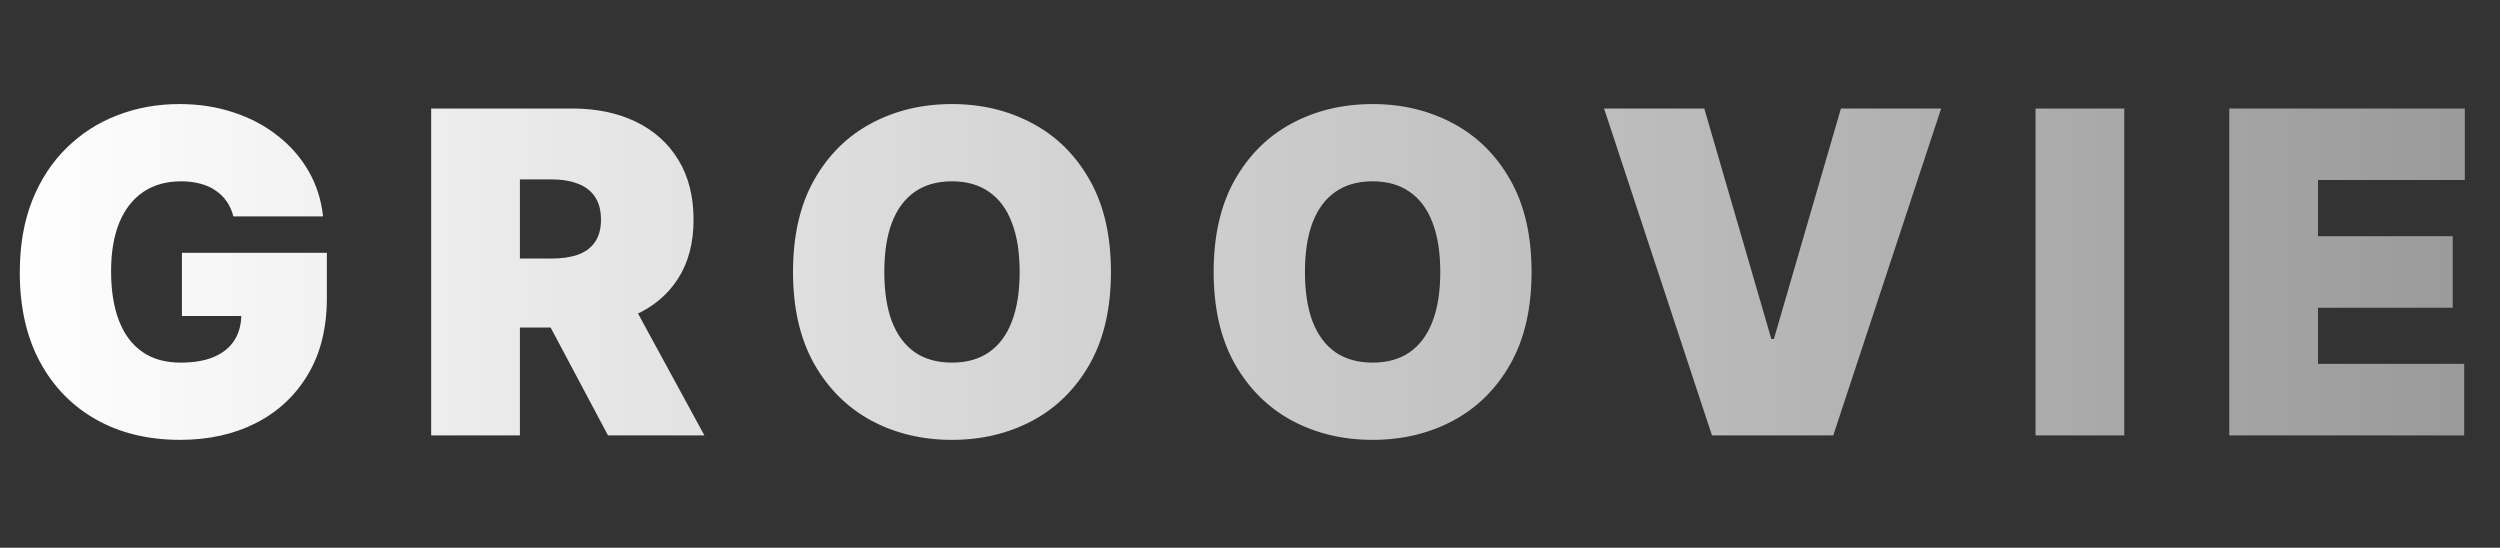 <svg width="178" height="39" viewBox="0 0 178 39" fill="none" xmlns="http://www.w3.org/2000/svg">
<rect x="0" y="0" width="178" height="39" fill="#333333" stroke="none"/>
<path d="M16.614 15.409C16.515 15.008 16.36 14.655 16.148 14.352C15.936 14.042 15.671 13.78 15.352 13.568C15.042 13.348 14.678 13.186 14.261 13.079C13.852 12.966 13.402 12.909 12.909 12.909C11.848 12.909 10.943 13.163 10.193 13.671C9.451 14.178 8.883 14.909 8.489 15.864C8.102 16.818 7.909 17.97 7.909 19.318C7.909 20.682 8.095 21.849 8.466 22.818C8.837 23.788 9.39 24.53 10.125 25.046C10.86 25.561 11.773 25.818 12.864 25.818C13.826 25.818 14.625 25.678 15.261 25.398C15.905 25.117 16.386 24.72 16.704 24.204C17.023 23.689 17.182 23.083 17.182 22.386L18.273 22.5H12.954V18H23.273V21.227C23.273 23.349 22.822 25.163 21.921 26.671C21.026 28.171 19.792 29.322 18.216 30.125C16.648 30.921 14.848 31.318 12.818 31.318C10.553 31.318 8.564 30.837 6.852 29.875C5.14 28.913 3.803 27.542 2.841 25.761C1.886 23.981 1.409 21.864 1.409 19.409C1.409 17.485 1.701 15.78 2.284 14.296C2.875 12.811 3.693 11.557 4.739 10.534C5.784 9.504 6.992 8.727 8.364 8.205C9.735 7.674 11.204 7.409 12.773 7.409C14.152 7.409 15.432 7.606 16.614 8C17.803 8.386 18.852 8.939 19.761 9.659C20.678 10.371 21.417 11.216 21.977 12.193C22.538 13.171 22.879 14.242 23 15.409H16.614ZM30.699 31V7.727H40.744C42.471 7.727 43.983 8.042 45.278 8.67C46.574 9.299 47.581 10.204 48.301 11.386C49.021 12.568 49.381 13.985 49.381 15.636C49.381 17.303 49.009 18.708 48.267 19.852C47.532 20.996 46.498 21.86 45.165 22.443C43.839 23.026 42.29 23.318 40.517 23.318H34.517V18.409H39.244C39.987 18.409 40.619 18.318 41.142 18.136C41.672 17.947 42.078 17.648 42.358 17.239C42.646 16.829 42.79 16.296 42.79 15.636C42.79 14.97 42.646 14.428 42.358 14.011C42.078 13.587 41.672 13.277 41.142 13.079C40.619 12.875 39.987 12.773 39.244 12.773H37.017V31H30.699ZM44.335 20.318L50.153 31H43.29L37.608 20.318H44.335ZM79.099 19.364C79.099 21.954 78.595 24.14 77.588 25.921C76.58 27.693 75.22 29.038 73.508 29.954C71.796 30.864 69.887 31.318 67.781 31.318C65.66 31.318 63.743 30.86 62.031 29.943C60.327 29.019 58.97 27.671 57.963 25.898C56.963 24.117 56.463 21.939 56.463 19.364C56.463 16.773 56.963 14.591 57.963 12.818C58.97 11.038 60.327 9.693 62.031 8.784C63.743 7.867 65.66 7.409 67.781 7.409C69.887 7.409 71.796 7.867 73.508 8.784C75.22 9.693 76.58 11.038 77.588 12.818C78.595 14.591 79.099 16.773 79.099 19.364ZM72.599 19.364C72.599 17.97 72.414 16.796 72.042 15.841C71.679 14.879 71.137 14.152 70.417 13.659C69.705 13.159 68.826 12.909 67.781 12.909C66.736 12.909 65.853 13.159 65.133 13.659C64.421 14.152 63.88 14.879 63.508 15.841C63.145 16.796 62.963 17.97 62.963 19.364C62.963 20.758 63.145 21.936 63.508 22.898C63.88 23.852 64.421 24.579 65.133 25.079C65.853 25.572 66.736 25.818 67.781 25.818C68.826 25.818 69.705 25.572 70.417 25.079C71.137 24.579 71.679 23.852 72.042 22.898C72.414 21.936 72.599 20.758 72.599 19.364ZM109.048 19.364C109.048 21.954 108.544 24.14 107.537 25.921C106.529 27.693 105.169 29.038 103.457 29.954C101.745 30.864 99.836 31.318 97.73 31.318C95.609 31.318 93.692 30.86 91.98 29.943C90.275 29.019 88.919 27.671 87.912 25.898C86.912 24.117 86.412 21.939 86.412 19.364C86.412 16.773 86.912 14.591 87.912 12.818C88.919 11.038 90.275 9.693 91.98 8.784C93.692 7.867 95.609 7.409 97.73 7.409C99.836 7.409 101.745 7.867 103.457 8.784C105.169 9.693 106.529 11.038 107.537 12.818C108.544 14.591 109.048 16.773 109.048 19.364ZM102.548 19.364C102.548 17.97 102.362 16.796 101.991 15.841C101.628 14.879 101.086 14.152 100.366 13.659C99.654 13.159 98.775 12.909 97.73 12.909C96.684 12.909 95.802 13.159 95.082 13.659C94.37 14.152 93.828 14.879 93.457 15.841C93.093 16.796 92.912 17.97 92.912 19.364C92.912 20.758 93.093 21.936 93.457 22.898C93.828 23.852 94.37 24.579 95.082 25.079C95.802 25.572 96.684 25.818 97.73 25.818C98.775 25.818 99.654 25.572 100.366 25.079C101.086 24.579 101.628 23.852 101.991 22.898C102.362 21.936 102.548 20.758 102.548 19.364ZM121.346 7.727L126.119 24.136H126.301L131.073 7.727H138.21L130.528 31H121.892L114.21 7.727H121.346ZM151.249 7.727V31H144.931V7.727H151.249ZM158.724 31V7.727H175.496V12.818H165.042V16.818H174.633V21.909H165.042V25.909H175.451V31H158.724Z" fill="url(#paint0_linear_20_555)"/>
<defs>
<linearGradient id="paint0_linear_20_555" x1="0" y1="19.5" x2="178" y2="19.5" gradientUnits="userSpaceOnUse">
<stop stop-color="white"/>
<stop offset="1" stop-color="#999999"/>
</linearGradient>
</defs>
</svg>
